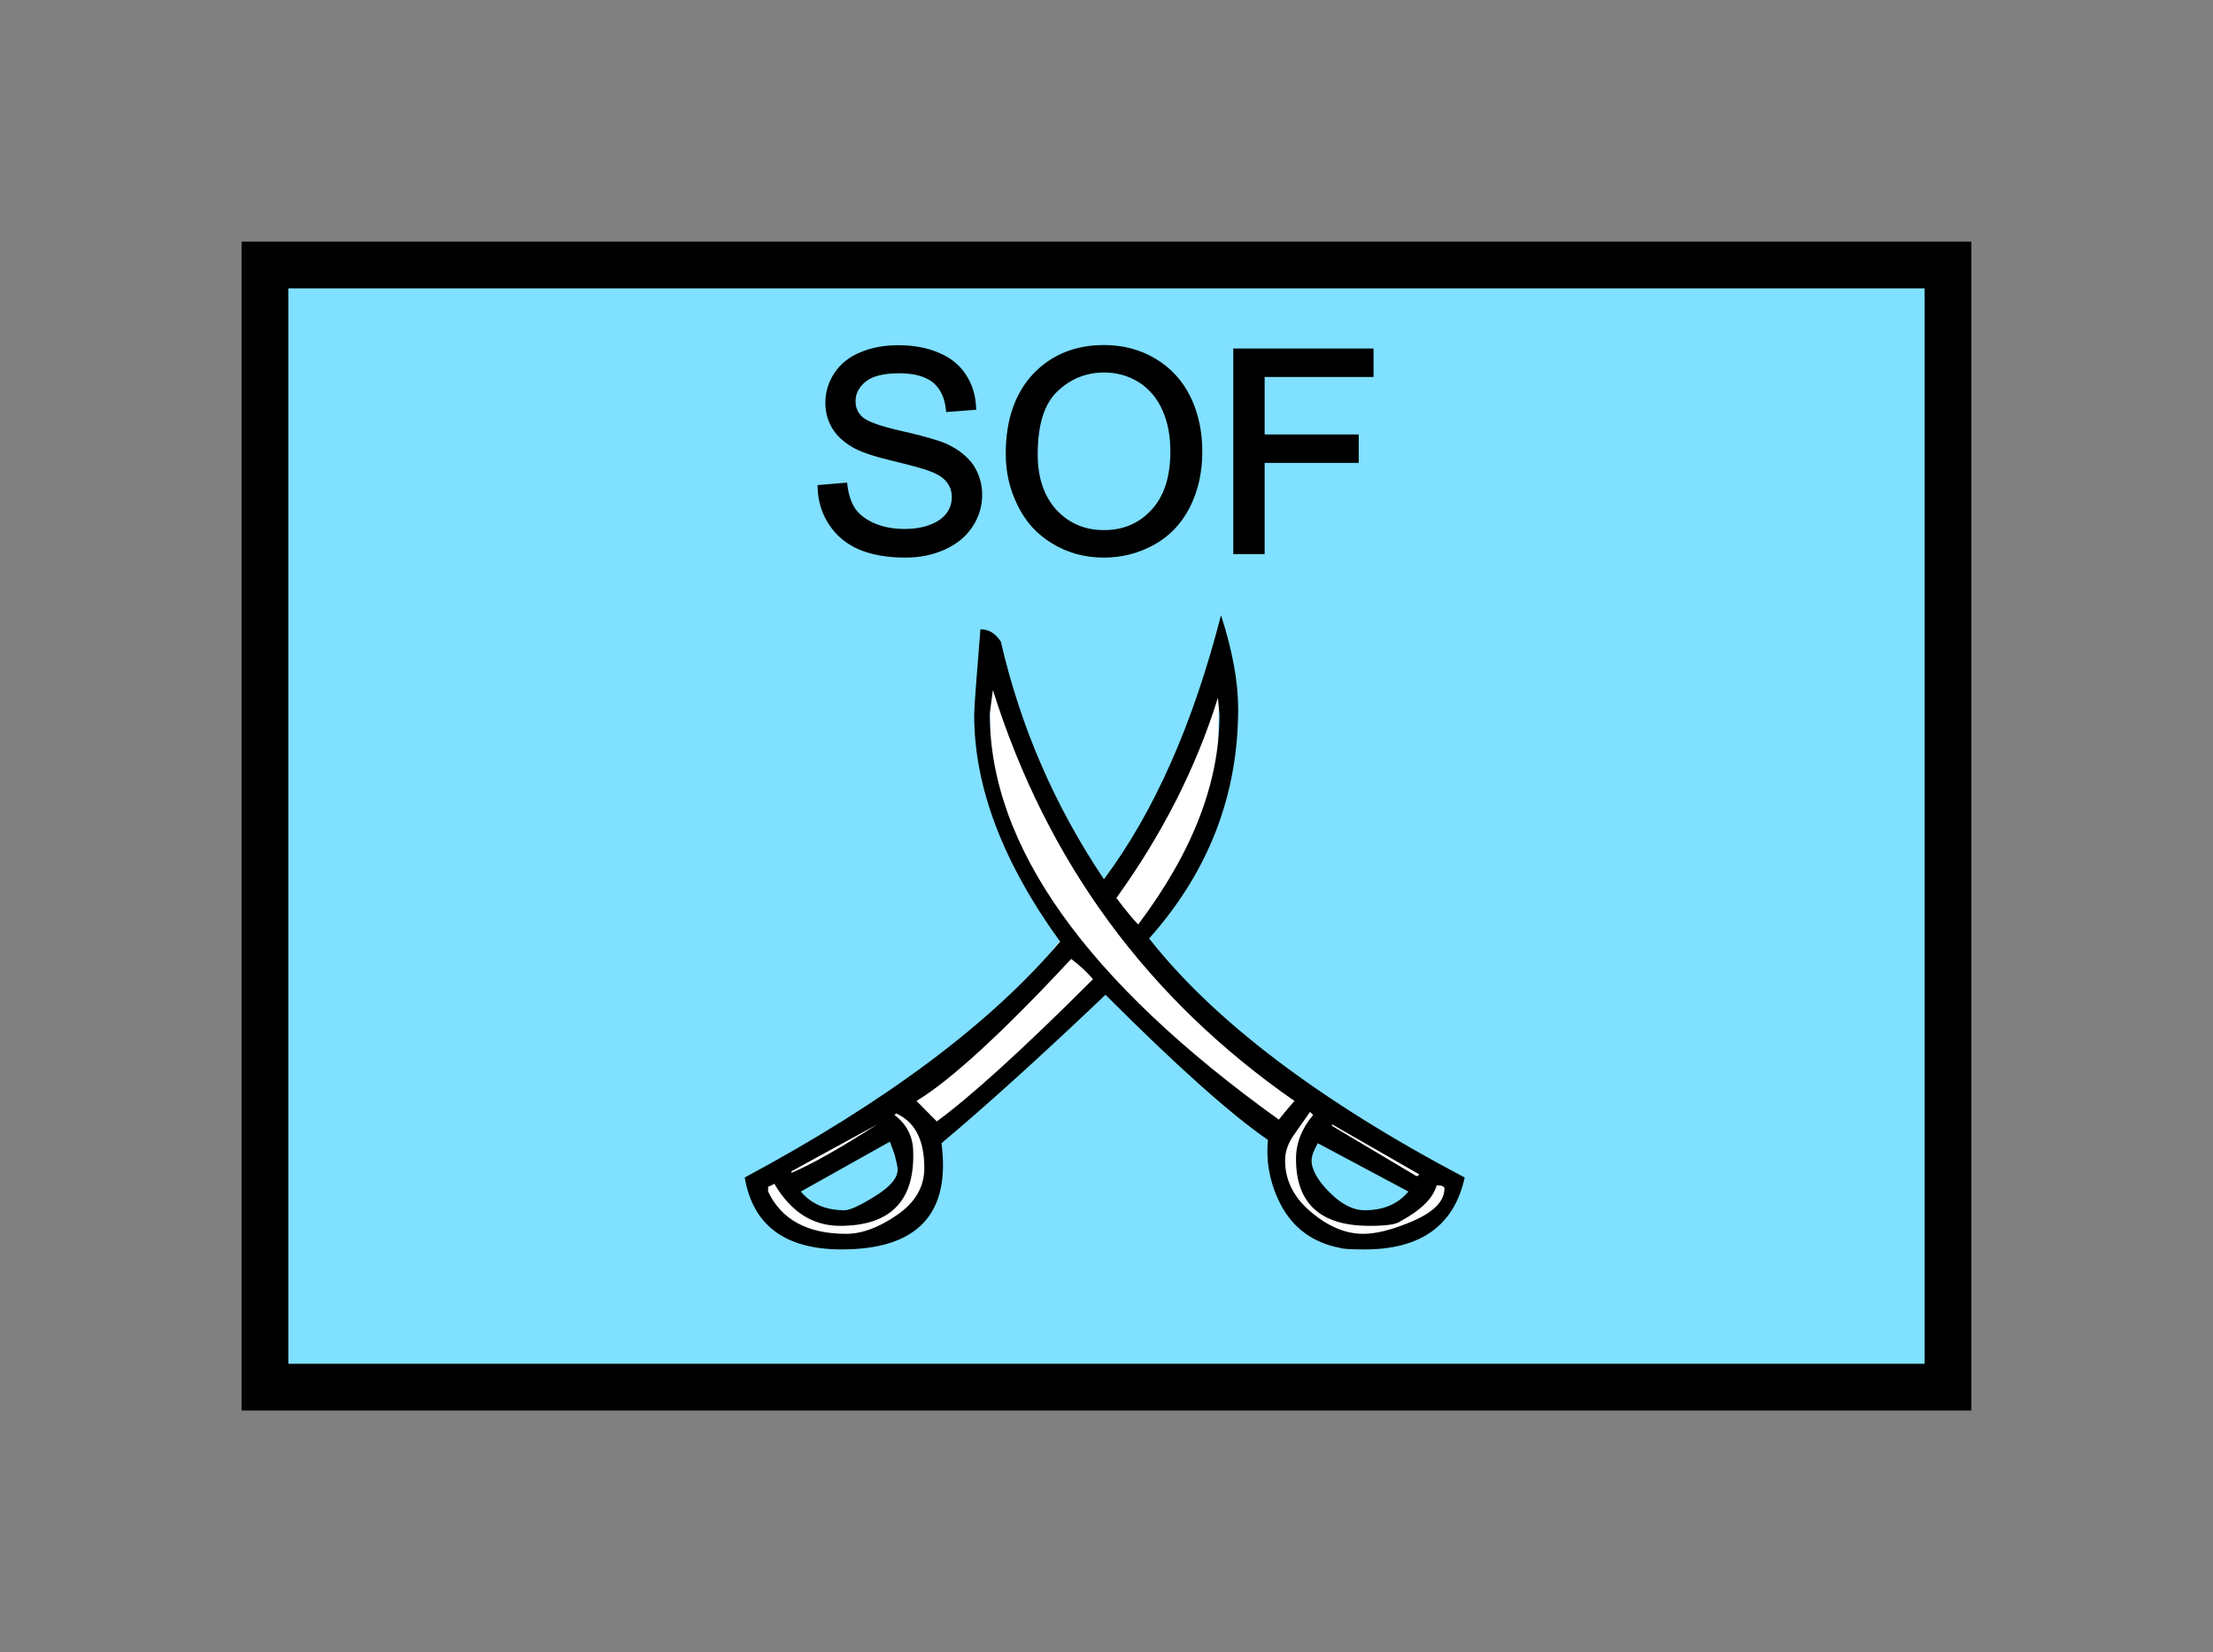 <?xml version="1.0" encoding="UTF-8" standalone="no"?>
<svg
   xmlns:dc="http://purl.org/dc/elements/1.1/"
   xmlns:cc="http://creativecommons.org/ns#"
   xmlns:rdf="http://www.w3.org/1999/02/22-rdf-syntax-ns#"
   xmlns:svg="http://www.w3.org/2000/svg"
   xmlns="http://www.w3.org/2000/svg"
   id="svg23"
   height="89.67mm"
   width="120.11mm"
   version="1.0">
  <rect width="100%" height="100%" fill="#808080" stroke="none"/>
  <defs
     id="defs3">
    <pattern
       y="0"
       x="0"
       height="6"
       width="6"
       patternUnits="userSpaceOnUse"
       id="EMFhbasepattern" />
  </defs>
  <path
     id="path5"
     d="  M 54.345,54.345   L 54.345,284.514   L 399.598,284.514   L 399.598,54.345   L 54.345,54.345   z "
     style="fill:#80e0ff;fill-rule:evenodd;fill-opacity:1;stroke:none;" />
  <path
     id="path7"
     d="  M 54.345,54.345   L 399.598,54.345   L 399.598,284.514   L 54.345,284.514   z "
     style="fill:none;stroke:#000000;stroke-width:9.59px;stroke-linecap:butt;stroke-linejoin:miter;stroke-miterlimit:10;stroke-dasharray:none;stroke-opacity:1;" />
  <path
     id="path9"
     d="  M 168.191,99.94   L 173.346,99.5   C 173.586,101.538 174.145,103.256 175.024,104.575   C 175.943,105.894 177.302,106.933 179.18,107.772   C 181.058,108.571 183.176,108.97 185.494,108.97   C 187.571,108.97 189.41,108.691 191.008,108.051   C 192.606,107.452 193.805,106.573 194.564,105.534   C 195.364,104.455 195.723,103.256 195.723,101.978   C 195.723,100.699 195.364,99.58 194.604,98.621   C 193.845,97.622 192.606,96.823 190.888,96.183   C 189.809,95.744 187.332,95.064 183.576,94.145   C 179.779,93.266 177.142,92.387 175.623,91.588   C 173.665,90.549 172.187,89.27 171.228,87.752   C 170.269,86.233 169.789,84.515 169.789,82.637   C 169.789,80.559 170.349,78.601 171.548,76.803   C 172.706,75.005 174.465,73.606 176.702,72.687   C 178.98,71.728 181.498,71.288 184.255,71.288   C 187.332,71.288 190.009,71.768 192.327,72.767   C 194.684,73.726 196.483,75.164 197.721,77.083   C 199,79.001 199.639,81.158 199.759,83.596   L 194.524,83.996   C 194.245,81.358 193.286,79.4 191.687,78.082   C 190.049,76.763 187.651,76.084 184.495,76.084   C 181.178,76.084 178.78,76.683 177.302,77.882   C 175.783,79.12 175.024,80.559 175.024,82.277   C 175.024,83.756 175.544,84.955 176.622,85.914   C 177.661,86.873 180.419,87.872 184.854,88.871   C 189.29,89.87 192.327,90.749 193.965,91.468   C 196.363,92.587 198.121,93.986 199.28,95.664   C 200.399,97.382 200.998,99.34 200.998,101.538   C 200.998,103.736 200.359,105.814 199.12,107.732   C 197.841,109.69 196.043,111.168 193.685,112.247   C 191.328,113.326 188.69,113.886 185.773,113.886   C 182.017,113.886 178.9,113.326 176.383,112.247   C 173.865,111.168 171.907,109.53 170.469,107.332   C 169.03,105.174 168.271,102.697 168.191,99.94   z  M 206.792,93.106   C 206.792,86.273 208.63,80.919 212.267,77.043   C 215.943,73.166 220.698,71.248 226.492,71.248   C 230.289,71.248 233.725,72.167 236.762,73.966   C 239.839,75.804 242.157,78.321 243.755,81.558   C 245.353,84.835 246.153,88.511 246.153,92.627   C 246.153,96.823 245.313,100.539 243.635,103.856   C 241.957,107.132 239.559,109.65 236.482,111.328   C 233.365,113.046 230.049,113.886 226.452,113.886   C 222.576,113.886 219.14,112.927 216.063,111.048   C 213.026,109.21 210.708,106.653 209.15,103.376   C 207.551,100.139 206.792,96.743 206.792,93.106   z  M 212.387,93.186   C 212.387,98.141 213.745,102.057 216.383,104.935   C 219.06,107.772 222.416,109.21 226.452,109.21   C 230.528,109.21 233.925,107.772 236.562,104.895   C 239.24,102.017 240.558,97.902 240.558,92.587   C 240.558,89.27 239.999,86.313 238.84,83.836   C 237.721,81.318 236.043,79.4 233.885,78.002   C 231.687,76.643 229.25,75.924 226.532,75.924   C 222.656,75.924 219.34,77.282 216.582,79.92   C 213.785,82.557 212.387,86.993 212.387,93.186   z  M 253.465,113.166   L 253.465,71.968   L 281.277,71.968   L 281.277,76.843   L 258.94,76.843   L 258.94,89.59   L 278.24,89.59   L 278.24,94.465   L 258.94,94.465   L 258.94,113.166   z "
     style="fill:#000000;fill-rule:evenodd;fill-opacity:1;stroke:none;" />
  <path
     id="path11"
     d="  M 168.191,99.94   L 173.346,99.5   C 173.586,101.538 174.145,103.256 175.024,104.575   C 175.943,105.894 177.302,106.933 179.18,107.772   C 181.058,108.571 183.176,108.97 185.494,108.97   C 187.571,108.97 189.41,108.691 191.008,108.051   C 192.606,107.452 193.805,106.573 194.564,105.534   C 195.364,104.455 195.723,103.256 195.723,101.978   C 195.723,100.699 195.364,99.58 194.604,98.621   C 193.845,97.622 192.606,96.823 190.888,96.183   C 189.809,95.744 187.332,95.064 183.576,94.145   C 179.779,93.266 177.142,92.387 175.623,91.588   C 173.665,90.549 172.187,89.27 171.228,87.752   C 170.269,86.233 169.789,84.515 169.789,82.637   C 169.789,80.559 170.349,78.601 171.548,76.803   C 172.706,75.005 174.465,73.606 176.702,72.687   C 178.98,71.728 181.498,71.288 184.255,71.288   C 187.332,71.288 190.009,71.768 192.327,72.767   C 194.684,73.726 196.483,75.164 197.721,77.083   C 199,79.001 199.639,81.158 199.759,83.596   L 194.524,83.996   C 194.245,81.358 193.286,79.4 191.687,78.082   C 190.049,76.763 187.651,76.084 184.495,76.084   C 181.178,76.084 178.78,76.683 177.302,77.882   C 175.783,79.12 175.024,80.559 175.024,82.277   C 175.024,83.756 175.544,84.955 176.622,85.914   C 177.661,86.873 180.419,87.872 184.854,88.871   C 189.29,89.87 192.327,90.749 193.965,91.468   C 196.363,92.587 198.121,93.986 199.28,95.664   C 200.399,97.382 200.998,99.34 200.998,101.538   C 200.998,103.736 200.359,105.814 199.12,107.732   C 197.841,109.69 196.043,111.168 193.685,112.247   C 191.328,113.326 188.69,113.886 185.773,113.886   C 182.017,113.886 178.9,113.326 176.383,112.247   C 173.865,111.168 171.907,109.53 170.469,107.332   C 169.03,105.174 168.271,102.697 168.191,99.94   z  M 206.792,93.106   C 206.792,86.273 208.63,80.919 212.267,77.043   C 215.943,73.166 220.698,71.248 226.492,71.248   C 230.289,71.248 233.725,72.167 236.762,73.966   C 239.839,75.804 242.157,78.321 243.755,81.558   C 245.353,84.835 246.153,88.511 246.153,92.627   C 246.153,96.823 245.313,100.539 243.635,103.856   C 241.957,107.132 239.559,109.65 236.482,111.328   C 233.365,113.046 230.049,113.886 226.452,113.886   C 222.576,113.886 219.14,112.927 216.063,111.048   C 213.026,109.21 210.708,106.653 209.15,103.376   C 207.551,100.139 206.792,96.743 206.792,93.106   z  M 212.387,93.186   C 212.387,98.141 213.745,102.057 216.383,104.935   C 219.06,107.772 222.416,109.21 226.452,109.21   C 230.528,109.21 233.925,107.772 236.562,104.895   C 239.24,102.017 240.558,97.902 240.558,92.587   C 240.558,89.27 239.999,86.313 238.84,83.836   C 237.721,81.318 236.043,79.4 233.885,78.002   C 231.687,76.643 229.25,75.924 226.532,75.924   C 222.656,75.924 219.34,77.282 216.582,79.92   C 213.785,82.557 212.387,86.993 212.387,93.186   z  M 253.465,113.166   L 253.465,71.968   L 281.277,71.968   L 281.277,76.843   L 258.94,76.843   L 258.94,89.59   L 278.24,89.59   L 278.24,94.465   L 258.94,94.465   L 258.94,113.166   z "
     style="fill:none;stroke:#000000;stroke-width:0.959px;stroke-linecap:butt;stroke-linejoin:miter;stroke-miterlimit:10;stroke-dasharray:none;stroke-opacity:1;" />
  <path
     id="path13"
     d="  M 292.506,244.274   L 292.506,244.274   L 270.009,231.647   L 260.458,231.647   L 225.334,199.599   L 209.989,181.178   L 203.515,163.116   L 202.836,137.542   L 213.745,163.116   L 229.09,188.011   L 247.471,209.15   L 272.366,227.571   L 293.865,240.199   z "
     style="fill:#ffffff;fill-rule:evenodd;fill-opacity:1;stroke:none;" />
  <path
     id="path15"
     d="  M 298.62,242.756   L 298.62,242.756   L 289.789,253.305   L 277.841,254.664   L 269.649,251.947   L 262.816,243.755   L 262.137,236.283   L 265.573,226.732   L 270.009,230.808   L 268.65,237.961   L 269.329,243.076   L 273.405,247.871   L 278.52,250.229   L 287.032,248.87   L 292.826,240.718   z "
     style="fill:#ffffff;fill-rule:evenodd;fill-opacity:1;stroke:none;" />
  <path
     id="path17"
     d="  M 155.084,243.755   L 155.084,243.755   L 162.597,253.305   L 175.863,255.024   L 184.415,251.627   L 191.208,244.115   L 191.208,234.884   L 186.093,226.372   L 181.697,230.129   L 185.414,237.282   L 186.453,241.717   L 182.017,246.153   L 171.108,249.549   L 163.596,245.833   L 160.199,242.756   z "
     style="fill:#ffffff;fill-rule:evenodd;fill-opacity:1;stroke:none;" />
  <path
     id="path19"
     d="  M 154.725,242.556   L 154.725,242.556   L 203.835,209.829   L 232.127,174.704   L 250.229,135.144   L 249.549,166.553   L 235.883,189.729   L 223.615,204.714   L 193.605,232.327   L 185.414,229.969   L 162.237,243.595   z "
     style="fill:#ffffff;fill-rule:evenodd;fill-opacity:1;stroke:none;" />
  <path
     id="path21"
     d="  M 279.959,256.262   C 276.962,256.262 275.243,256.143 274.844,255.943   C 269.289,254.864 265.213,251.867 262.656,246.952   C 260.498,242.676 259.659,238.32 260.099,233.805   C 252.386,228.49 241.278,218.54 226.772,204.035   C 213.545,216.622 202.317,226.772 193.126,234.484   C 195.044,248.99 188.211,256.262 172.626,256.262   C 161.078,256.262 154.445,251.347 152.766,241.517   C 181.817,225.933 203.356,209.789 217.461,193.126   C 205.713,176.902 199.839,161.398 199.839,146.693   C 199.839,145.174 200.279,139.3 201.118,129.07   C 202.836,129.07 204.235,129.909 205.314,131.628   C 209.35,149.13 216.383,165.354 226.452,180.339   C 236.682,166.672 244.714,148.611 250.468,126.193   C 252.826,133.426 253.985,139.859 253.985,145.374   C 253.985,163.116 247.911,178.82 235.723,192.487   C 248.99,209.35 270.528,225.733 300.458,241.517   C 298.3,251.347 291.467,256.262 279.959,256.262   z  M 183.815,228.37   L 183.496,228.69   C 186.053,230.648 187.332,233.206 187.332,236.402   C 187.571,246.432 182.537,251.427 172.307,251.427   C 166.752,251.427 162.237,248.59 158.84,242.796   C 158.401,243.036 158.001,243.236 157.562,243.435   L 157.562,244.394   C 160.319,250.189 165.673,253.066 173.586,253.066   C 176.782,253.066 180.259,251.787 183.975,249.23   C 187.731,246.672 189.609,243.435 189.609,239.599   C 189.609,233.805 187.691,230.089 183.815,228.37   z  M 179.979,230.608   L 162.357,240.239   L 162.357,240.558   C 166.433,238.84 172.307,235.523 179.979,230.608   z  M 183.496,236.722   L 182.537,234.165   L 164.275,244.394   C 166.433,246.952 169.39,248.231 173.266,248.231   C 174.305,248.231 176.423,247.271 179.5,245.353   C 182.577,243.435 184.135,241.637 184.135,239.919   C 184.175,239.479 183.935,238.44 183.496,236.722   z  M 219.739,196.682   C 205.633,211.827 195.044,221.537 188.011,225.813   C 188.85,226.692 190.249,228.051 192.167,230.009   C 199.2,224.854 209.909,215.144 224.215,200.838   C 222.936,199.32 221.417,197.961 219.739,196.682   z  M 203.675,141.538   L 203.036,146.373   C 203.036,173.506 222.816,201.278 262.336,229.649   C 262.976,228.81 264.015,227.531 265.533,225.813   C 235.403,204.874 214.784,176.822 203.675,141.538   z  M 249.829,143.136   C 245.353,157.482 238.4,171.148 229.01,184.175   C 230.928,186.732 232.406,188.531 233.485,189.609   C 244.594,174.864 250.149,160.559 250.149,146.693   C 250.149,146.253 250.029,145.094 249.829,143.136   z  M 268.73,228.051   C 267.651,229.569 266.532,231.168 265.373,232.846   C 264.174,234.564 263.615,236.283 263.615,238.001   C 263.615,242.077 265.373,245.593 268.89,248.55   C 272.406,251.547 276.003,253.066 279.639,253.066   C 282.196,253.066 285.273,252.306 288.91,250.828   C 293.825,248.87 296.302,246.552 296.302,243.755   C 296.302,243.315 295.743,243.116 294.704,243.116   C 294.024,245.673 291.587,248.151 287.311,250.468   C 286.472,251.148 284.314,251.427 280.918,251.427   C 270.888,251.427 265.853,246.872 265.853,237.681   C 265.853,234.484 267.012,231.487 269.369,228.69   z  M 270.328,234.484   C 269.489,235.963 269.05,237.122 269.05,238.001   C 269.05,239.919 270.288,242.117 272.726,244.554   C 275.203,247.032 277.601,248.231 279.959,248.231   C 283.795,248.231 286.792,246.952 288.91,244.394   z  M 291.147,240.878   L 273.245,230.608   L 273.245,230.928   L 290.508,241.198   L 290.828,241.198   z "
     style="fill:#000000;fill-rule:evenodd;fill-opacity:1;stroke:none;" />
</svg>
